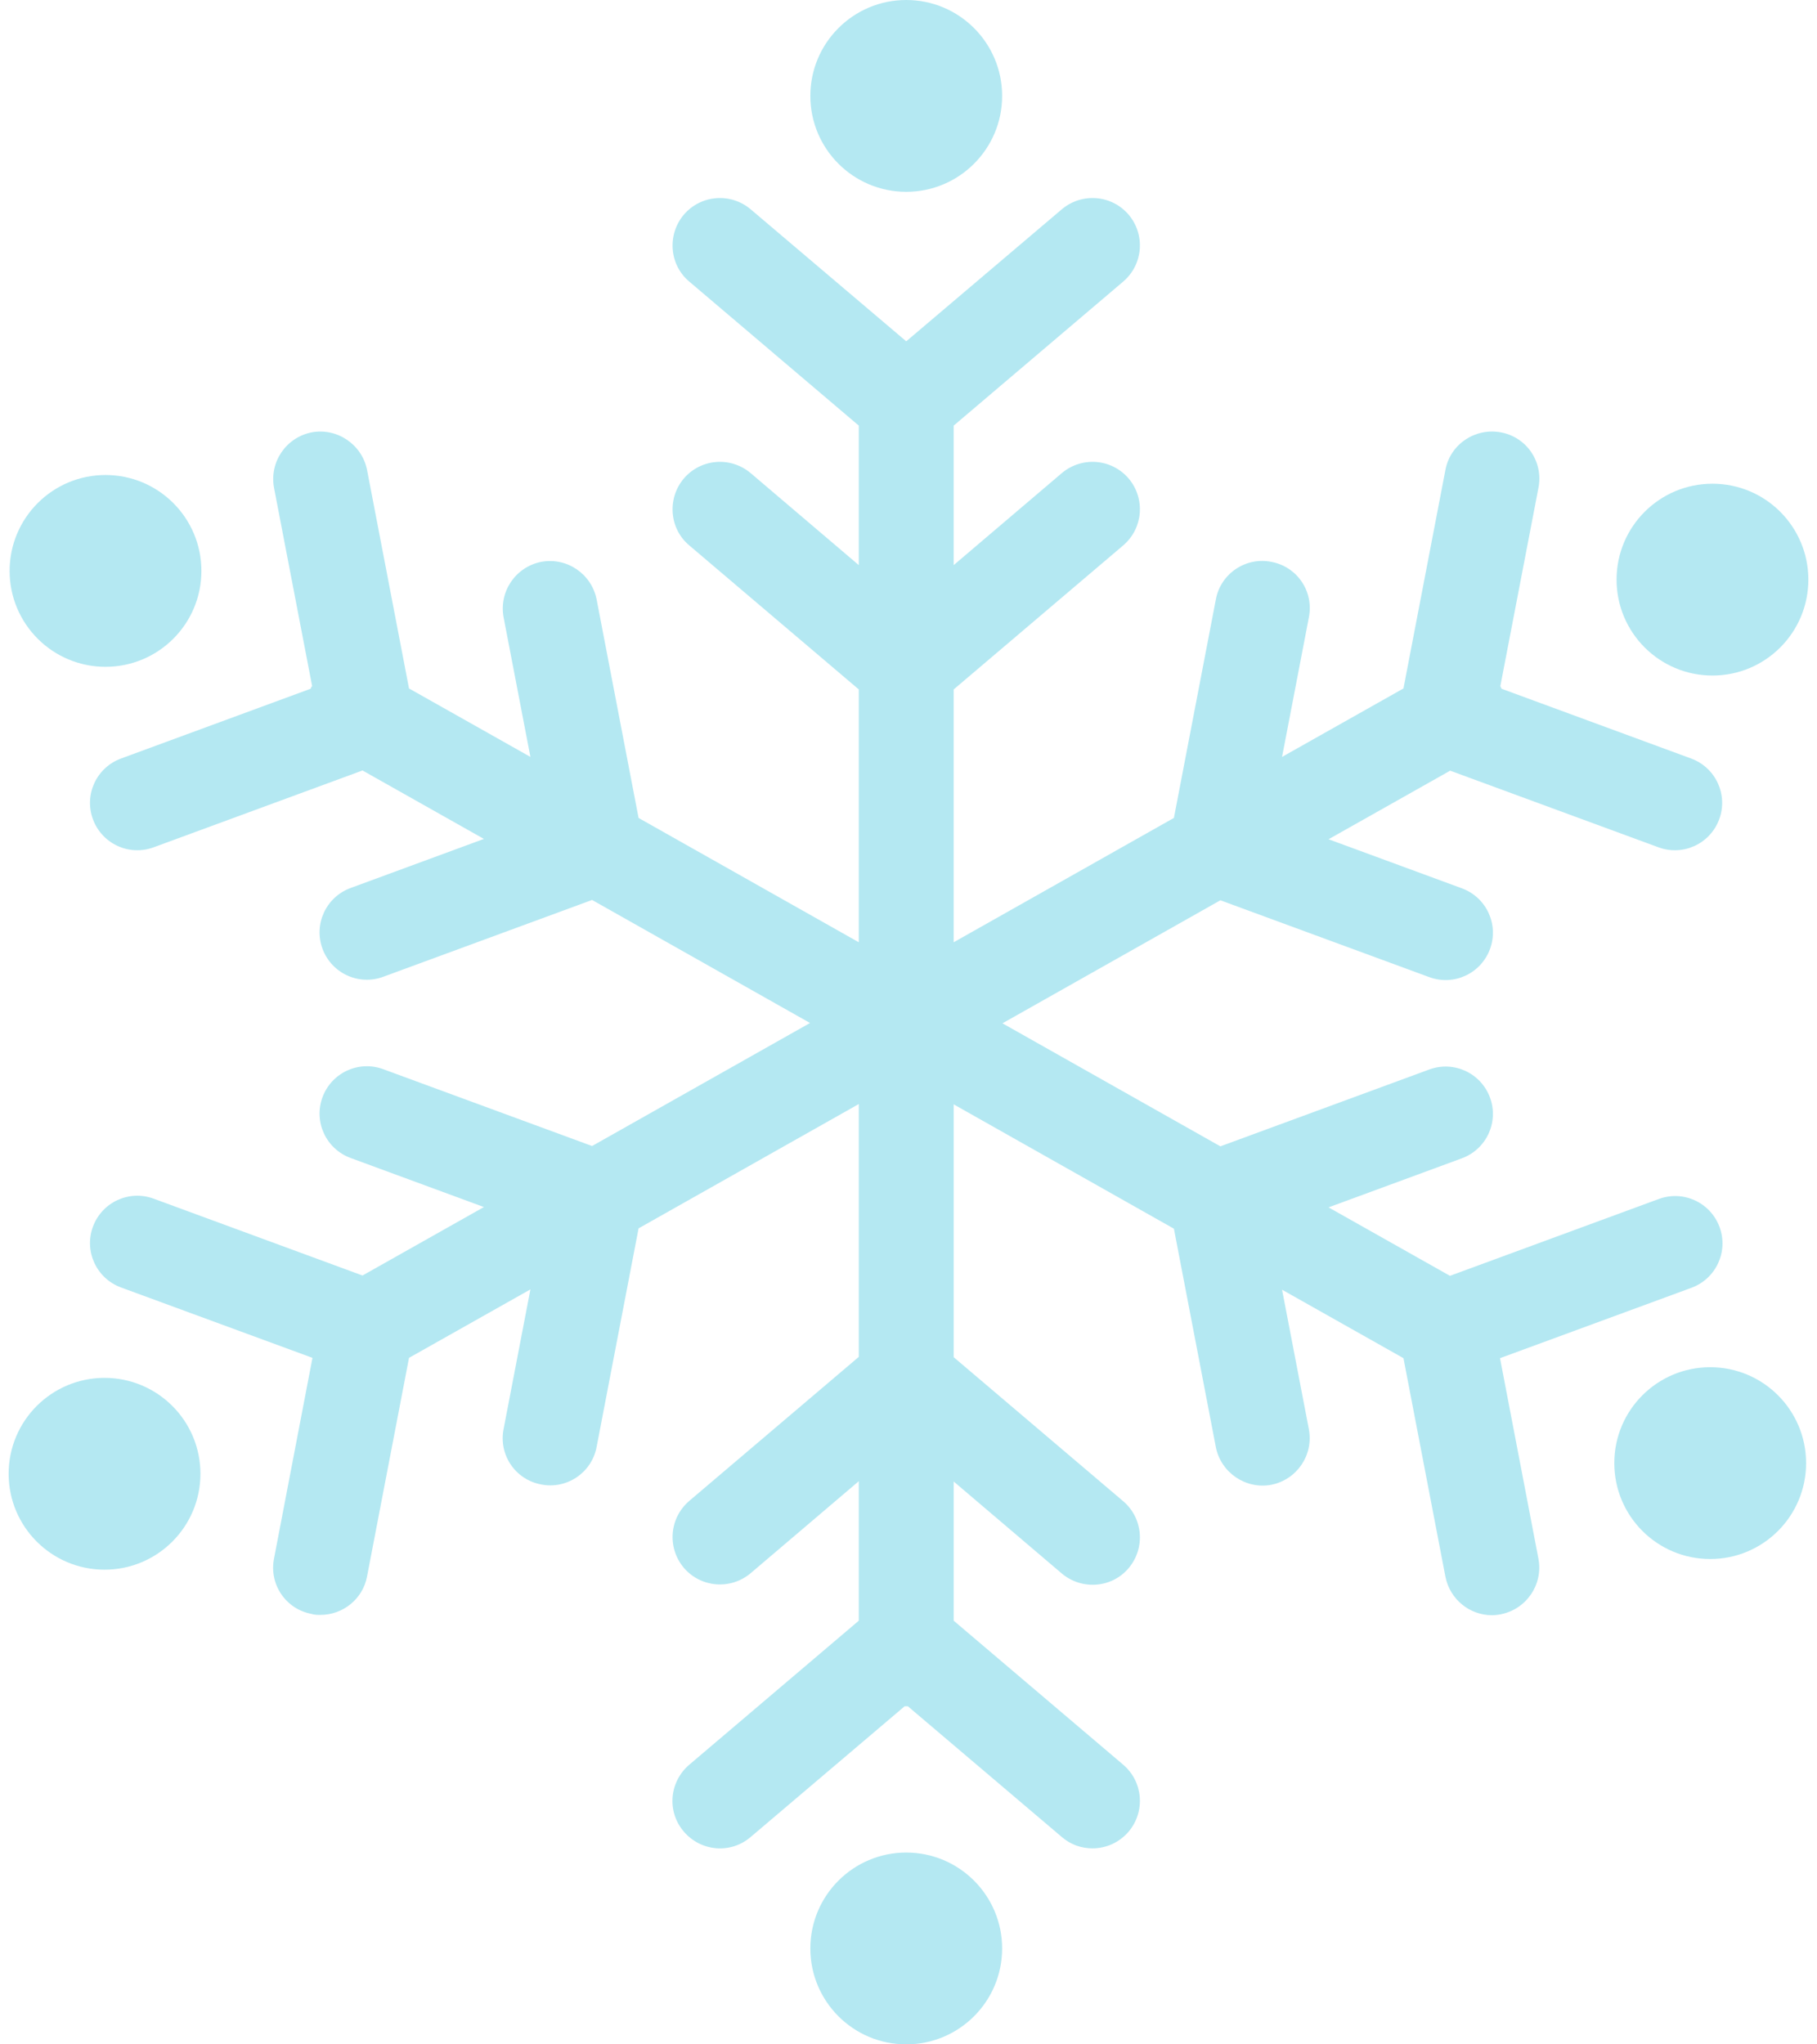 <?xml version="1.0" encoding="UTF-8"?><svg id="b" xmlns="http://www.w3.org/2000/svg" width="42" height="47.25" viewBox="0 0 55.74 63.31"><g id="c"><path d="m44.64,23.87l-3.76,2.12,4.13,1.52c.76.28,1.15,1.12.87,1.88-.28.76-1.12,1.15-1.88.87l-6.47-2.38-6.75,3.81,6.75,3.81,6.47-2.38c.76-.28,1.6.11,1.88.87.28.76-.11,1.6-.87,1.88l-4.13,1.52,3.76,2.12,6.47-2.38c.76-.28,1.6.11,1.88.87.28.76-.11,1.6-.87,1.88l-5.93,2.18,1.19,6.21c.15.8-.37,1.56-1.16,1.72-.09.02-.19.03-.28.03-.69,0-1.3-.49-1.44-1.19l-1.3-6.77-3.76-2.12.83,4.32c.15.8-.37,1.56-1.16,1.72-.79.15-1.56-.37-1.72-1.16l-1.3-6.77-6.82-3.85v7.83l5.25,4.46c.62.53.69,1.45.17,2.07-.52.62-1.45.69-2.07.17l-3.35-2.85v4.31l5.25,4.46c.62.53.69,1.45.17,2.07-.29.34-.7.52-1.12.52-.34,0-.67-.11-.95-.35l-4.77-4.05s-.07,0-.1,0l-4.77,4.05c-.62.53-1.54.45-2.07-.17-.53-.62-.45-1.54.17-2.07l5.25-4.46v-4.32l-3.35,2.85c-.62.52-1.54.45-2.07-.17-.52-.62-.45-1.54.17-2.07l5.25-4.46v-7.83l-6.82,3.85-1.3,6.77c-.15.8-.93,1.32-1.72,1.16-.8-.15-1.32-.92-1.16-1.72l.83-4.32-3.76,2.12-1.3,6.77c-.13.7-.75,1.19-1.44,1.19-.09,0-.19,0-.28-.03-.8-.15-1.32-.92-1.16-1.72l1.19-6.21-5.93-2.18c-.76-.28-1.15-1.12-.87-1.88.28-.76,1.12-1.15,1.88-.87l6.47,2.38,3.76-2.12-4.13-1.52c-.76-.28-1.15-1.12-.87-1.88.28-.76,1.12-1.15,1.88-.87l6.47,2.38,6.75-3.81-6.75-3.81-6.47,2.38c-.76.28-1.6-.11-1.88-.87-.28-.76.11-1.6.87-1.88l4.13-1.52-3.76-2.12-6.47,2.38c-.76.28-1.6-.11-1.88-.87-.28-.76.11-1.6.87-1.88l5.87-2.16s.02-.03.02-.04c0-.02.02-.03.03-.04l-1.18-6.14c-.15-.8.37-1.56,1.16-1.72.79-.15,1.56.37,1.72,1.16l1.3,6.77,3.76,2.12-.83-4.32c-.15-.8.37-1.56,1.16-1.72.8-.15,1.56.37,1.72,1.16l1.3,6.77,6.82,3.85v-7.83l-5.25-4.46c-.62-.52-.69-1.45-.17-2.07.53-.62,1.45-.69,2.07-.17l3.35,2.85v-4.32l-5.25-4.46c-.62-.52-.69-1.45-.17-2.07.53-.62,1.45-.69,2.07-.17l4.82,4.09,4.82-4.09c.62-.52,1.54-.45,2.07.17.52.62.45,1.54-.17,2.07l-5.25,4.46v4.32l3.35-2.85c.62-.52,1.54-.45,2.07.17.52.62.45,1.54-.17,2.07l-5.25,4.46v7.83l6.82-3.85,1.3-6.77c.15-.8.93-1.32,1.72-1.16.8.15,1.32.92,1.16,1.72l-.83,4.32,3.76-2.12,1.3-6.77c.15-.8.93-1.31,1.72-1.16.8.15,1.32.92,1.16,1.72l-1.18,6.14s.02.03.02.04c0,.01.02.03.02.04l5.87,2.16c.76.28,1.15,1.12.87,1.88-.28.76-1.12,1.15-1.88.87l-6.47-2.38Z" fill="#b4e8f2" stroke-width="0"/><circle cx="27.8" cy="2.97" r="2.97" fill="#b4e8f2" stroke-width="0"/><circle cx="27.8" cy="60.34" r="2.97" fill="#b4e8f2" stroke-width="0"/><circle cx="52.77" cy="17.95" r="2.97" fill="#b4e8f2" stroke-width="0"/><circle cx="52.7" cy="45.31" r="2.97" fill="#b4e8f2" stroke-width="0"/><circle cx="3" cy="17.68" r="2.97" fill="#b4e8f2" stroke-width="0"/><circle cx="2.97" cy="45.64" r="2.97" fill="#b4e8f2" stroke-width="0"/></g></svg>
